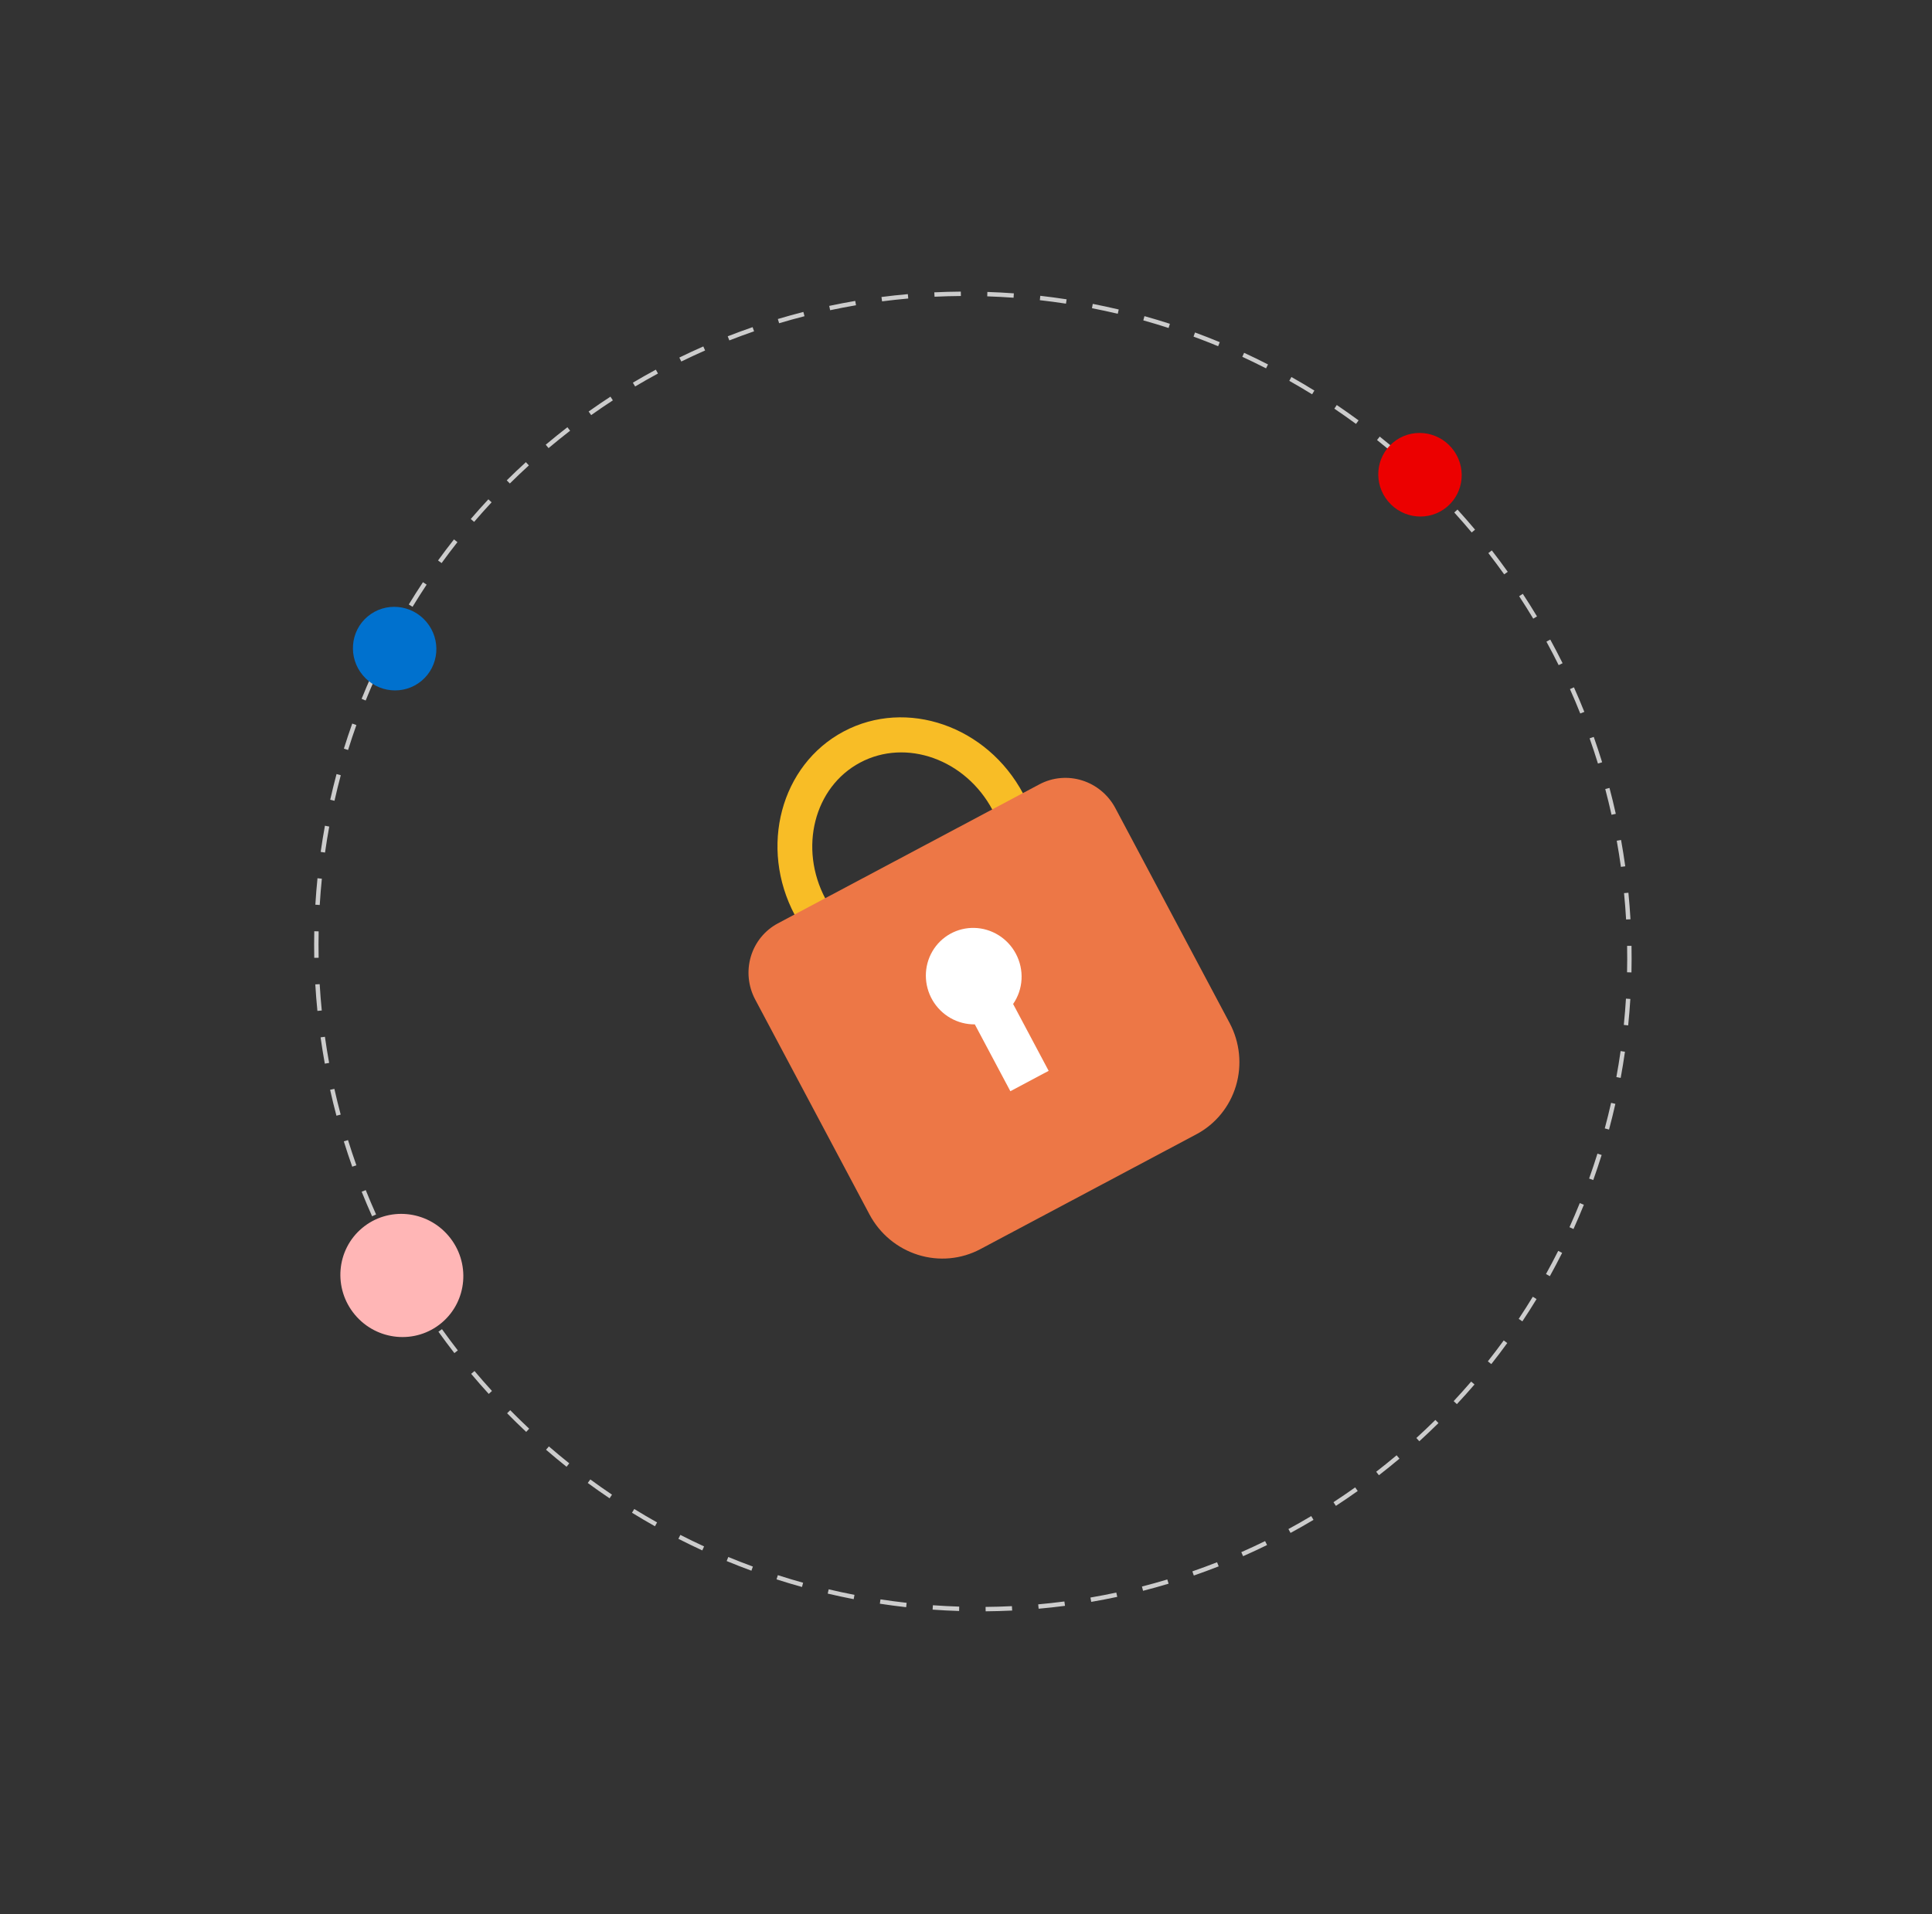 <svg width="329" height="326" viewBox="0 0 329 326" fill="none" xmlns="http://www.w3.org/2000/svg">
<rect x="0" y="0" width="329" height="326" fill="#333333" stroke="none"/>
<path d="M251.187 90.204L250.616 90.683C249.655 89.537 248.655 88.394 247.646 87.283L248.196 86.782C249.212 87.9 250.218 89.051 251.187 90.204ZM254.041 93.74C254.963 94.93 255.876 96.156 256.754 97.385L256.147 97.817C255.275 96.596 254.368 95.377 253.452 94.196L254.041 93.74ZM245.074 83.481L244.544 84.004C243.493 82.936 242.407 81.875 241.315 80.85L241.823 80.305C242.923 81.337 244.016 82.406 245.074 83.481ZM259.32 101.134C260.149 102.398 260.961 103.693 261.736 104.983L261.096 105.364C260.327 104.082 259.519 102.796 258.697 101.541L259.32 101.134ZM238.45 77.263L237.964 77.827C236.835 76.849 235.667 75.878 234.495 74.941L234.957 74.358C236.138 75.3 237.313 76.278 238.45 77.263L238.45 77.263ZM263.995 108.924C264.719 110.249 265.425 111.604 266.094 112.952L265.425 113.28C264.761 111.941 264.059 110.595 263.34 109.279L263.995 108.924ZM231.352 71.595L230.914 72.197C229.705 71.309 228.465 70.435 227.226 69.6L227.639 68.979C228.886 69.821 230.135 70.701 231.352 71.595ZM268.029 117.061C268.644 118.438 269.239 119.845 269.797 121.242L269.103 121.515C268.549 120.127 267.958 118.729 267.347 117.361L268.029 117.061ZM223.825 66.517L223.437 67.153C222.164 66.367 220.858 65.596 219.554 64.861L219.915 64.209C221.228 64.949 222.544 65.725 223.825 66.517ZM271.4 125.503C271.901 126.925 272.382 128.377 272.827 129.822L272.113 130.036C271.671 128.602 271.193 127.158 270.695 125.746L271.4 125.503ZM215.929 62.067L215.594 62.734C214.265 62.054 212.905 61.392 211.553 60.767L211.86 60.087C213.221 60.717 214.591 61.383 215.929 62.067ZM274.08 134.192C274.467 135.652 274.828 137.137 275.154 138.607L274.425 138.762C274.1 137.302 273.741 135.827 273.357 134.377L274.08 134.192ZM207.714 58.272L207.435 58.963C206.054 58.392 204.646 57.841 203.248 57.327L203.499 56.624C204.906 57.142 206.325 57.696 207.714 58.272L207.714 58.272ZM276.05 143.058C276.318 144.545 276.559 146.052 276.766 147.539L276.025 147.635C275.82 146.158 275.581 144.66 275.314 143.184L276.05 143.058ZM199.222 55.146L198.999 55.859C197.582 55.401 196.134 54.964 194.695 54.562L194.889 53.841C196.338 54.246 197.796 54.685 199.222 55.146L199.222 55.146ZM277.301 152.042C277.449 153.542 277.569 155.062 277.656 156.56L276.909 156.596C276.823 155.108 276.704 153.598 276.557 152.108L277.301 152.042ZM190.509 52.709L190.344 53.438C188.897 53.095 187.419 52.776 185.952 52.49L186.087 51.754C187.565 52.043 189.052 52.364 190.509 52.709ZM277.829 161.086C277.856 162.588 277.853 164.111 277.821 165.612L277.073 165.588C277.105 164.097 277.108 162.584 277.081 161.092L277.829 161.086ZM181.632 50.977L181.526 51.717C180.053 51.49 178.554 51.29 177.074 51.123L177.151 50.378C178.641 50.547 180.149 50.748 181.632 50.977L181.632 50.977ZM277.632 170.132C277.539 171.627 277.415 173.143 277.263 174.637L276.519 174.554C276.67 173.069 276.794 171.563 276.885 170.078L277.632 170.132ZM172.649 49.959L172.602 50.706C171.118 50.598 169.609 50.518 168.119 50.47L168.136 49.721C169.636 49.77 171.155 49.85 172.649 49.959L172.649 49.959ZM276.714 179.122C276.502 180.609 276.257 182.109 275.986 183.578L275.251 183.435C275.52 181.975 275.763 180.486 275.974 179.008L276.714 179.122ZM163.617 49.663L163.631 50.412C162.138 50.423 160.629 50.465 159.144 50.536L159.101 49.787C160.596 49.716 162.115 49.675 163.617 49.663L163.617 49.663ZM275.081 187.998C274.751 189.459 274.388 190.932 274 192.376L273.277 192.175C273.663 190.74 274.024 189.277 274.352 187.826L275.081 187.998ZM154.594 50.093L154.668 50.839C153.182 50.971 151.681 51.134 150.208 51.324L150.105 50.581C151.588 50.389 153.098 50.225 154.594 50.093L154.594 50.093ZM272.744 196.704C272.298 198.13 271.818 199.567 271.315 200.975L270.611 200.716C271.11 199.317 271.588 197.89 272.03 196.474L272.744 196.704ZM145.638 51.249L145.771 51.987C144.3 52.238 142.818 52.522 141.366 52.831L141.204 52.098C142.665 51.787 144.158 51.501 145.638 51.249L145.638 51.249ZM269.715 205.182C269.157 206.565 268.562 207.957 267.948 209.317L267.266 209.003C267.876 207.651 268.467 206.269 269.022 204.895L269.715 205.182ZM136.808 53.126L137 53.852C135.559 54.221 134.105 54.624 132.679 55.051L132.458 54.333C133.893 53.903 135.357 53.497 136.808 53.126ZM266.016 213.375C265.347 214.71 264.642 216.047 263.922 217.348L263.267 216.979C263.982 215.687 264.682 214.359 265.347 213.033L266.016 213.375ZM128.16 55.717L128.41 56.426C127 56.912 125.584 57.433 124.201 57.974L123.923 57.276C125.315 56.731 126.741 56.207 128.16 55.717ZM261.661 221.242C260.885 222.519 260.071 223.796 259.244 225.039L258.62 224.619C259.442 223.384 260.25 222.115 261.021 220.847L261.661 221.242ZM119.765 59.002L120.072 59.688C118.716 60.284 117.352 60.917 116.017 61.57L115.683 60.896C117.028 60.238 118.401 59.601 119.765 59.002L119.765 59.002ZM256.673 228.733C255.795 229.942 254.881 231.148 253.955 232.319L253.367 231.85C254.286 230.687 255.195 229.489 256.068 228.288L256.673 228.733ZM111.683 62.955L112.044 63.615C110.741 64.32 109.434 65.062 108.158 65.821L107.771 65.175C109.056 64.411 110.372 63.664 111.683 62.955L111.683 62.955ZM251.093 235.789C250.122 236.919 249.112 238.046 248.092 239.139L247.544 238.625C248.557 237.538 249.56 236.419 250.524 235.297L251.093 235.789ZM103.953 67.554L104.365 68.183C103.121 68.994 101.878 69.839 100.672 70.697L100.235 70.084C101.45 69.221 102.7 68.37 103.953 67.554L103.953 67.554ZM244.958 242.364C243.897 243.413 242.8 244.455 241.697 245.461L241.19 244.904C242.286 243.905 243.376 242.871 244.43 241.829L244.958 242.364ZM96.623 72.762L97.084 73.357C95.909 74.266 94.739 75.208 93.605 76.159L93.417 76.318L92.933 75.742L93.12 75.584C94.263 74.626 95.441 73.677 96.623 72.762L96.623 72.762ZM237.83 247.847L238.313 248.424L238.217 248.504C237.105 249.438 235.96 250.361 234.815 251.248L234.354 250.654C235.491 249.773 236.628 248.855 237.735 247.926L237.83 247.847ZM90.06 79.264C88.967 80.262 87.878 81.298 86.823 82.344L86.294 81.808C87.357 80.756 88.453 79.713 89.553 78.709L90.06 79.264ZM230.768 253.318L231.206 253.93C229.988 254.798 228.738 255.651 227.491 256.465L227.078 255.836C228.317 255.027 229.558 254.18 230.768 253.318ZM83.713 85.551C82.705 86.633 81.703 87.754 80.736 88.882L80.167 88.39C81.14 87.255 82.149 86.127 83.164 85.037L83.713 85.551ZM223.289 258.202L223.676 258.847C222.393 259.612 221.078 260.361 219.766 261.072L219.405 260.412C220.708 259.706 222.014 258.962 223.289 258.202ZM77.897 92.333C76.977 93.499 76.07 94.698 75.201 95.897L74.594 95.453C75.469 94.246 76.382 93.039 77.309 91.865L77.897 92.333ZM215.434 262.462L215.768 263.135C214.428 263.793 213.055 264.432 211.688 265.034L211.381 264.348C212.739 263.749 214.103 263.115 215.434 262.462L215.434 262.462ZM72.652 99.569C71.832 100.804 71.025 102.074 70.255 103.343L69.615 102.949C70.391 101.671 71.202 100.393 72.028 99.15L72.652 99.569ZM207.253 266.067L207.532 266.765C206.14 267.311 204.715 267.838 203.297 268.328L203.046 267.62C204.455 267.132 205.871 266.61 207.253 266.067ZM68.014 107.214C67.297 108.514 66.599 109.842 65.938 111.163L65.269 110.822C65.934 109.492 66.637 108.155 67.359 106.846L68.014 107.214ZM198.779 268.999L199.001 269.717C197.567 270.148 196.104 270.556 194.653 270.929L194.46 270.203C195.902 269.833 197.355 269.428 198.779 268.999ZM64.023 115.195C63.415 116.547 62.825 117.929 62.272 119.305L61.578 119.019C62.135 117.634 62.728 116.242 63.341 114.881L64.023 115.195ZM190.094 271.23L190.258 271.962C188.793 272.275 187.302 272.563 185.824 272.816L185.69 272.078C187.158 271.826 188.64 271.54 190.094 271.23L190.094 271.23ZM60.688 123.486C60.19 124.886 59.714 126.313 59.274 127.73L58.56 127.5C59.003 126.074 59.482 124.637 59.984 123.228L60.688 123.486ZM181.255 272.746L181.359 273.489C179.872 273.683 178.362 273.848 176.869 273.982L176.795 273.236C178.278 273.103 179.778 272.939 181.255 272.746L181.255 272.746ZM58.031 132.03C57.647 133.466 57.288 134.93 56.962 136.38L56.232 136.208C56.56 134.749 56.922 133.275 57.309 131.83L58.031 132.03ZM172.319 273.544L172.363 274.293C170.865 274.366 169.346 274.409 167.847 274.422L167.833 273.673C169.322 273.66 170.831 273.617 172.319 273.544L172.319 273.544ZM56.067 140.772C55.8 142.236 55.558 143.725 55.349 145.199L54.609 145.087C54.819 143.603 55.062 142.103 55.332 140.63L56.067 140.772ZM163.344 273.621L163.328 274.369C161.831 274.322 160.312 274.243 158.815 274.136L158.861 273.389C160.348 273.495 161.857 273.573 163.344 273.621L163.344 273.621ZM54.809 149.655C54.659 151.14 54.537 152.645 54.447 154.131L53.701 154.078C53.792 152.583 53.914 151.066 54.065 149.572L54.809 149.655ZM154.389 272.977L154.313 273.722C152.823 273.555 151.315 273.355 149.831 273.128L149.936 272.388C151.411 272.613 152.909 272.811 154.389 272.977L154.389 272.977ZM54.264 158.621C54.233 160.114 54.232 161.627 54.261 163.117L53.513 163.124C53.485 161.624 53.485 160.101 53.517 158.598L54.264 158.621ZM145.509 271.62L145.375 272.355C143.899 272.069 142.412 271.75 140.952 271.405L141.116 270.676C142.566 271.018 144.044 271.336 145.509 271.62L145.509 271.62ZM54.438 167.613C54.527 169.106 54.647 170.616 54.795 172.101L54.051 172.168C53.902 170.673 53.781 169.153 53.692 167.65L54.438 167.613ZM136.763 269.557L136.57 270.279C135.121 269.876 133.663 269.438 132.236 268.978L132.458 268.265C133.876 268.722 135.324 269.157 136.763 269.557L136.763 269.557ZM55.332 176.574C55.54 178.055 55.781 179.553 56.048 181.024L55.312 181.151C55.043 179.67 54.801 178.162 54.591 176.671L55.332 176.574ZM128.208 266.802L127.958 267.505C126.549 266.988 125.131 266.435 123.741 265.862L124.02 265.17C125.4 265.74 126.809 266.289 128.208 266.802L128.208 266.802ZM56.942 185.445C57.269 186.905 57.629 188.38 58.015 189.828L57.292 190.014C56.904 188.556 56.541 187.071 56.213 185.601L56.942 185.445ZM119.9 263.371L119.593 264.051C118.231 263.423 116.861 262.758 115.522 262.075L115.856 261.408C117.186 262.087 118.547 262.747 119.9 263.371L119.9 263.371ZM59.263 194.168C59.707 195.601 60.186 197.043 60.687 198.456L59.982 198.7C59.478 197.278 58.996 195.825 58.549 194.383L59.263 194.168ZM111.894 259.285L111.533 259.938C110.221 259.201 108.905 258.426 107.621 257.635L108.008 256.998C109.283 257.783 110.591 258.553 111.894 259.285L111.894 259.285ZM62.283 202.687C62.839 204.076 63.432 205.473 64.044 206.839L63.362 207.139C62.746 205.764 62.15 204.358 61.589 202.96L62.283 202.687ZM104.217 254.555L103.804 255.176C102.555 254.335 101.305 253.457 100.088 252.565L100.526 251.962C101.734 252.848 102.976 253.72 104.217 254.555L104.217 254.555ZM65.971 210.917C66.636 212.256 67.339 213.601 68.06 214.916L67.406 215.272C66.68 213.948 65.972 212.593 65.302 211.246L65.971 210.917ZM96.942 249.222L96.48 249.806C95.303 248.868 94.127 247.892 92.985 246.905L93.47 246.34C94.605 247.32 95.773 248.29 96.942 249.222ZM70.308 218.829C71.081 220.112 71.889 221.398 72.712 222.649L72.088 223.056C71.261 221.797 70.447 220.503 69.669 219.211L70.308 218.829ZM90.115 243.321L89.607 243.866C88.507 242.835 87.412 241.768 86.354 240.694L86.883 240.171C87.935 241.237 89.022 242.297 90.115 243.321L90.115 243.321ZM75.265 226.37C76.136 227.587 77.044 228.804 77.964 229.989L77.376 230.445C76.45 229.253 75.535 228.028 74.659 226.803L75.265 226.37ZM83.778 236.894L83.228 237.396C82.213 236.283 81.206 235.133 80.234 233.978L80.803 233.498C81.769 234.646 82.77 235.788 83.778 236.894L83.778 236.894Z" fill="#CCCCCC"/>
<path d="M72.622 105.92C70.084 102.896 65.601 102.48 62.609 104.991C59.616 107.502 59.247 111.989 61.785 115.014C64.322 118.038 68.805 118.454 71.798 115.943C74.791 113.431 75.16 108.944 72.622 105.92Z" fill="#0071CE"/>
<path d="M76.417 210.524C72.677 206.067 66.07 205.454 61.66 209.155C57.25 212.855 56.706 219.468 60.446 223.925C64.186 228.381 70.792 228.994 75.203 225.294C79.613 221.593 80.156 214.98 76.417 210.524Z" fill="#FFB6B6"/>
<path d="M247.227 76.307C244.69 73.283 240.206 72.867 237.214 75.378C234.221 77.889 233.852 82.376 236.39 85.4C238.928 88.425 243.411 88.841 246.403 86.329C249.396 83.818 249.765 79.331 247.227 76.307Z" fill="#EC0000"/>
<path d="M165.932 166.464C155.211 172.165 141.493 167.409 135.353 155.861C129.213 144.314 132.941 130.281 143.662 124.58C154.384 118.879 168.102 123.636 174.242 135.183C180.382 146.731 176.654 160.763 165.932 166.464ZM146.476 129.872C138.632 134.042 135.983 144.456 140.572 153.086C145.16 161.716 155.275 165.343 163.119 161.173C170.963 157.002 173.611 146.588 169.023 137.958C164.434 129.329 154.32 125.701 146.476 129.872Z" fill="#F8BD26"/>
<path d="M203.751 193.17L166.924 212.751C163.675 214.474 159.865 214.82 156.331 213.713C152.797 212.605 149.827 210.136 148.072 206.845L128.599 170.221C127.403 167.966 127.138 165.335 127.863 162.905C128.587 160.475 130.242 158.445 132.464 157.26L177.017 133.571C179.242 132.391 181.85 132.155 184.27 132.913C186.689 133.671 188.723 135.362 189.924 137.614L209.397 174.238C211.144 177.533 211.531 181.376 210.472 184.925C209.414 188.474 206.997 191.439 203.751 193.17Z" fill="#ED7746"/>
<path d="M172.995 162.435C172.308 161.141 171.294 160.051 170.056 159.277C168.818 158.504 167.402 158.074 165.953 158.033C164.504 157.992 163.075 158.34 161.812 159.043C160.55 159.745 159.5 160.777 158.771 162.03C158.041 163.284 157.659 164.715 157.663 166.175C157.667 167.635 158.058 169.073 158.794 170.339C159.531 171.605 160.587 172.654 161.853 173.379C163.12 174.103 164.551 174.477 166 174.46L172.053 185.844L178.576 182.375L172.524 170.991C173.378 169.757 173.874 168.304 173.957 166.794C174.04 165.284 173.707 163.775 172.995 162.435Z" fill="white"/>
</svg>
